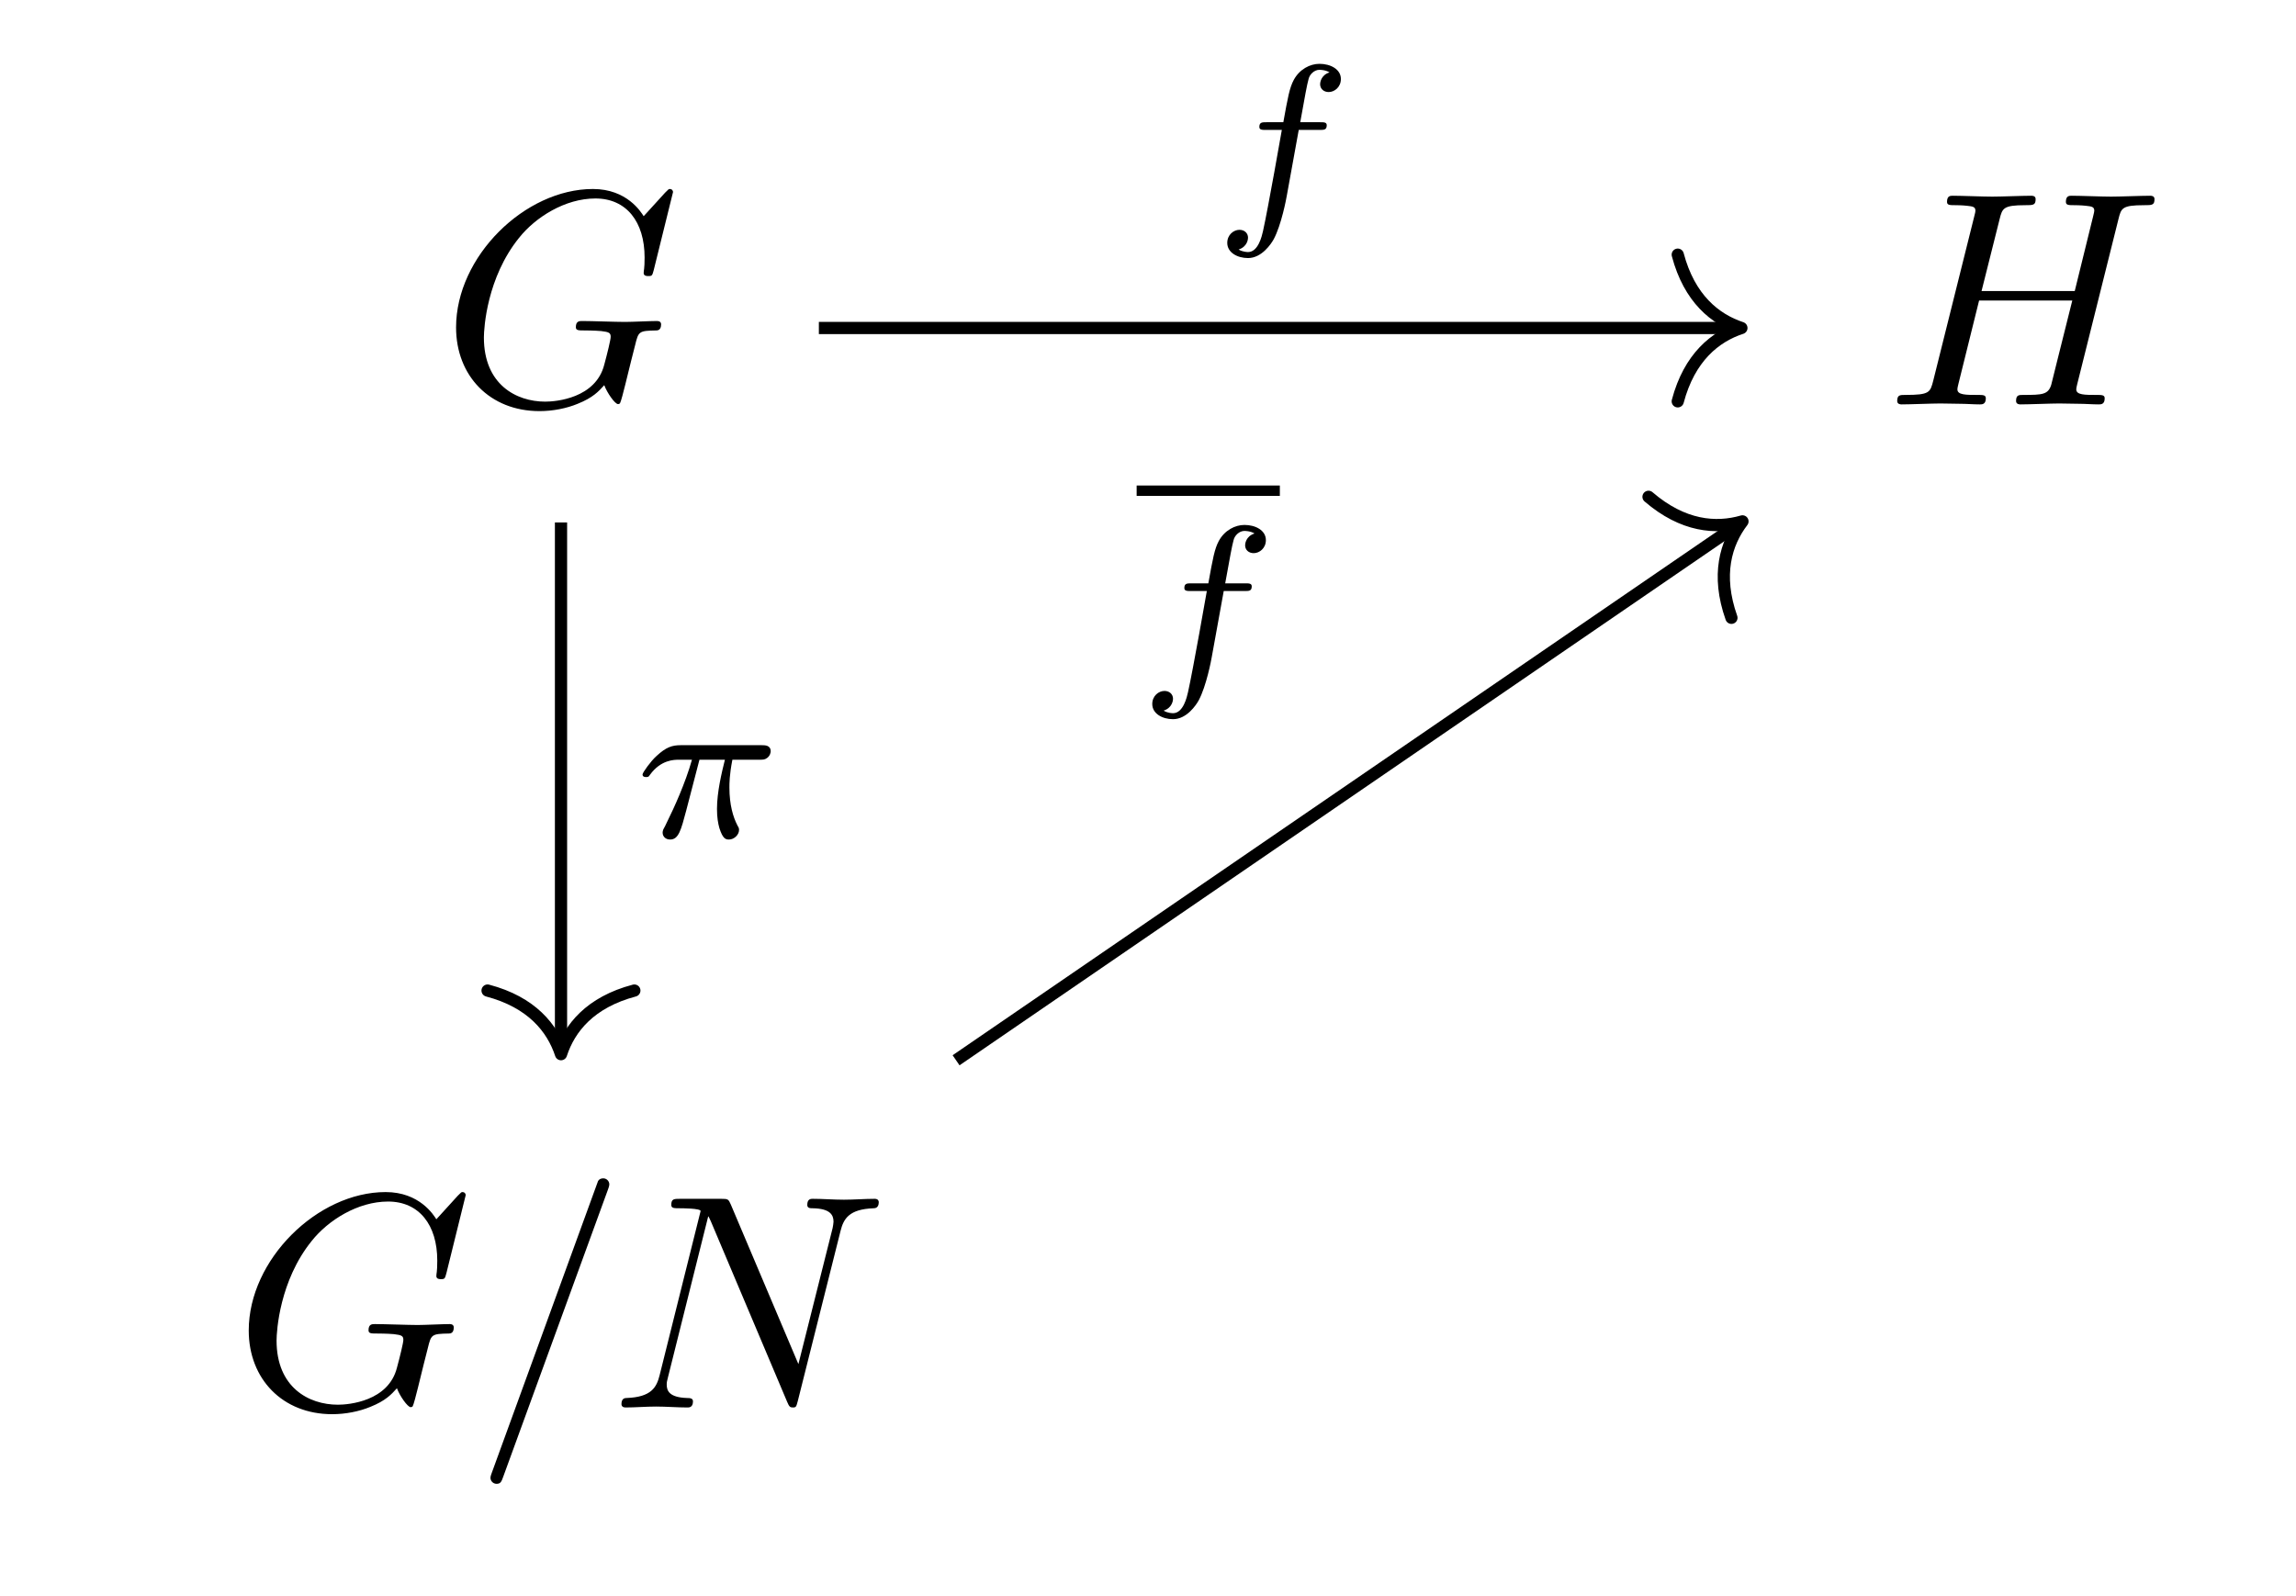 <?xml version='1.0' encoding='UTF-8'?>
<!-- This file was generated by dvisvgm 2.13.3 -->
<svg version='1.1' xmlns='http://www.w3.org/2000/svg' xmlns:xlink='http://www.w3.org/1999/xlink' width='74.85pt' height='52.03pt' viewBox='0 -52.03 74.85 52.03'>
<g id='page1'>
<g transform='matrix(1 0 0 -1 0 0)'>
<path d='M21.941 45.768C21.941 45.798 21.921 45.868 21.831 45.868C21.801 45.868 21.791 45.858 21.682 45.748L20.984 44.981C20.895 45.121 20.436 45.868 19.331 45.868C17.109 45.868 14.868 43.666 14.868 41.355C14.868 39.771 15.974 38.626 17.588 38.626C18.026 38.626 18.474 38.716 18.833 38.865C19.331 39.064 19.52 39.273 19.699 39.472C19.789 39.223 20.048 38.855 20.148 38.855C20.197 38.855 20.217 38.885 20.217 38.895C20.237 38.915 20.337 39.293 20.387 39.502L20.576 40.269C20.616 40.439 20.666 40.608 20.705 40.777C20.815 41.226 20.825 41.246 21.393 41.256C21.443 41.256 21.552 41.266 21.552 41.455C21.552 41.525 21.502 41.564 21.423 41.564C21.193 41.564 20.606 41.534 20.377 41.534C20.068 41.534 19.291 41.564 18.982 41.564C18.893 41.564 18.773 41.564 18.773 41.365C18.773 41.256 18.853 41.256 19.072 41.256C19.082 41.256 19.371 41.256 19.6 41.236C19.859 41.206 19.908 41.176 19.908 41.047C19.908 40.957 19.799 40.508 19.699 40.14C19.42 39.044 18.125 38.935 17.777 38.935C16.82 38.935 15.775 39.502 15.775 41.027C15.775 41.335 15.874 42.979 16.92 44.274C17.458 44.951 18.424 45.559 19.41 45.559C20.427 45.559 21.014 44.792 21.014 43.636C21.014 43.238 20.984 43.228 20.984 43.128C20.984 43.029 21.094 43.029 21.134 43.029C21.263 43.029 21.263 43.049 21.313 43.228L21.941 45.768Z'/>
<path d='M69.061 44.882C69.151 45.24 69.171 45.34 69.898 45.34C70.157 45.34 70.237 45.34 70.237 45.539C70.237 45.648 70.127 45.648 70.097 45.648C69.819 45.648 69.101 45.619 68.822 45.619C68.534 45.619 67.826 45.648 67.537 45.648C67.458 45.648 67.348 45.648 67.348 45.449C67.348 45.34 67.438 45.34 67.627 45.34C67.647 45.34 67.836 45.34 68.005 45.32C68.185 45.3 68.274 45.29 68.274 45.16C68.274 45.121 68.264 45.101 68.235 44.971L67.637 42.541H64.599L65.187 44.882C65.276 45.24 65.306 45.34 66.023 45.34C66.282 45.34 66.362 45.34 66.362 45.539C66.362 45.648 66.252 45.648 66.223 45.648C65.944 45.648 65.226 45.619 64.948 45.619C64.659 45.619 63.951 45.648 63.663 45.648C63.583 45.648 63.473 45.648 63.473 45.449C63.473 45.34 63.563 45.34 63.752 45.34C63.772 45.34 63.961 45.34 64.131 45.32C64.31 45.3 64.399 45.29 64.399 45.16C64.399 45.121 64.39 45.091 64.36 44.971L63.025 39.622C62.925 39.233 62.905 39.154 62.118 39.154C61.939 39.154 61.849 39.154 61.849 38.955C61.849 38.845 61.969 38.845 61.989 38.845C62.268 38.845 62.975 38.875 63.254 38.875C63.463 38.875 63.682 38.865 63.892 38.865C64.111 38.865 64.33 38.845 64.539 38.845C64.619 38.845 64.738 38.845 64.738 39.044C64.738 39.154 64.648 39.154 64.459 39.154C64.091 39.154 63.812 39.154 63.812 39.333C63.812 39.393 63.832 39.443 63.842 39.502L64.519 42.232H67.557C67.139 40.578 66.91 39.632 66.87 39.482C66.77 39.164 66.581 39.154 65.963 39.154C65.814 39.154 65.724 39.154 65.724 38.955C65.724 38.845 65.844 38.845 65.864 38.845C66.143 38.845 66.85 38.875 67.129 38.875C67.338 38.875 67.557 38.865 67.766 38.865C67.986 38.865 68.205 38.845 68.414 38.845C68.493 38.845 68.613 38.845 68.613 39.044C68.613 39.154 68.523 39.154 68.334 39.154C67.966 39.154 67.687 39.154 67.687 39.333C67.687 39.393 67.707 39.443 67.717 39.502L69.061 44.882Z'/>
<path d='M15.182 13.064C15.182 13.094 15.162 13.164 15.072 13.164C15.042 13.164 15.032 13.154 14.923 13.044L14.225 12.277C14.136 12.417 13.677 13.164 12.572 13.164C10.35 13.164 8.109 10.962 8.109 8.651C8.109 7.067 9.215 5.922 10.828 5.922C11.267 5.922 11.715 6.012 12.073 6.161C12.572 6.36 12.761 6.569 12.94 6.768C13.03 6.519 13.289 6.151 13.388 6.151C13.438 6.151 13.458 6.181 13.458 6.191C13.478 6.211 13.578 6.589 13.628 6.798L13.817 7.565C13.857 7.735 13.907 7.904 13.946 8.073C14.056 8.522 14.066 8.542 14.634 8.552C14.683 8.552 14.793 8.562 14.793 8.751C14.793 8.821 14.743 8.86 14.663 8.86C14.434 8.86 13.847 8.83 13.618 8.83C13.309 8.83 12.532 8.86 12.223 8.86C12.133 8.86 12.014 8.86 12.014 8.661C12.014 8.552 12.093 8.552 12.313 8.552C12.323 8.552 12.612 8.552 12.841 8.532C13.1 8.502 13.149 8.472 13.149 8.343C13.149 8.253 13.04 7.804 12.94 7.436C12.661 6.34 11.366 6.231 11.018 6.231C10.061 6.231 9.016 6.798 9.016 8.323C9.016 8.631 9.115 10.275 10.161 11.57C10.699 12.247 11.665 12.855 12.651 12.855C13.668 12.855 14.255 12.088 14.255 10.932C14.255 10.534 14.225 10.524 14.225 10.424C14.225 10.325 14.335 10.325 14.375 10.325C14.504 10.325 14.504 10.345 14.554 10.524L15.182 13.064ZM19.815 13.233C19.864 13.363 19.864 13.403 19.864 13.413C19.864 13.522 19.775 13.612 19.665 13.612C19.595 13.612 19.526 13.582 19.496 13.522L16.039 4.029C15.989 3.9 15.989 3.86 15.989 3.85C15.989 3.74 16.079 3.651 16.189 3.651C16.318 3.651 16.348 3.72 16.408 3.89L19.815 13.233Z'/>
<path d='M27.402 11.898C27.502 12.297 27.681 12.606 28.478 12.636C28.528 12.636 28.648 12.646 28.648 12.835C28.648 12.845 28.648 12.944 28.518 12.944C28.189 12.944 27.841 12.915 27.512 12.915C27.173 12.915 26.825 12.944 26.496 12.944C26.436 12.944 26.317 12.944 26.317 12.745C26.317 12.636 26.416 12.636 26.496 12.636C27.064 12.626 27.173 12.417 27.173 12.198C27.173 12.168 27.153 12.018 27.143 11.988L26.028 7.555L23.826 12.755C23.747 12.934 23.737 12.944 23.508 12.944H22.173C21.974 12.944 21.884 12.944 21.884 12.745C21.884 12.636 21.974 12.636 22.163 12.636C22.213 12.636 22.84 12.636 22.84 12.546L21.505 7.197C21.406 6.798 21.236 6.48 20.43 6.45C20.37 6.45 20.26 6.44 20.26 6.251C20.26 6.181 20.31 6.141 20.39 6.141C20.709 6.141 21.057 6.171 21.386 6.171C21.724 6.171 22.083 6.141 22.412 6.141C22.462 6.141 22.591 6.141 22.591 6.34C22.591 6.44 22.501 6.45 22.392 6.45C21.814 6.47 21.735 6.689 21.735 6.888C21.735 6.958 21.744 7.008 21.774 7.117L23.089 12.377C23.129 12.317 23.129 12.297 23.179 12.198L25.659 6.33C25.729 6.161 25.759 6.141 25.849 6.141C25.958 6.141 25.958 6.171 26.008 6.35L27.402 11.898Z'/>
<path d='M26.695 41.336H56.57' stroke='#000' fill='none' stroke-width='.398' stroke-miterlimit='10'/>
<path d='M54.695 43.727C55.074 42.293 55.918 41.617 56.77 41.336C55.918 41.059 55.074 40.379 54.695 38.945' stroke='#000' fill='none' stroke-width='.398' stroke-miterlimit='10' stroke-linecap='round' stroke-linejoin='round'/>
<path d='M42.339 47.794H43.023C43.162 47.794 43.252 47.794 43.252 47.947C43.252 48.045 43.162 48.045 43.036 48.045H42.388C42.548 48.931 42.604 49.252 42.66 49.454C42.695 49.608 42.848 49.754 43.015 49.754C43.023 49.754 43.211 49.754 43.343 49.67C43.057 49.58 43.036 49.329 43.036 49.287C43.036 49.133 43.155 49.029 43.315 49.029C43.504 49.029 43.713 49.189 43.713 49.454C43.713 49.775 43.371 49.949 43.015 49.949C42.708 49.949 42.367 49.775 42.178 49.426C42.039 49.168 41.983 48.854 41.837 48.045H41.286C41.146 48.045 41.055 48.045 41.055 47.892C41.055 47.794 41.146 47.794 41.272 47.794H41.788C41.781 47.752 41.341 45.241 41.174 44.495C41.139 44.342 41.021 43.812 40.686 43.812C40.679 43.812 40.511 43.812 40.379 43.895C40.665 43.986 40.686 44.237 40.686 44.279C40.686 44.432 40.567 44.537 40.407 44.537C40.218 44.537 40.009 44.377 40.009 44.111C40.009 43.797 40.337 43.616 40.686 43.616C41.132 43.616 41.439 44.077 41.523 44.23C41.774 44.697 41.934 45.555 41.948 45.639L42.339 47.794Z'/>
<path d='M18.289 34.996V17.859' stroke='#000' fill='none' stroke-width='.398' stroke-miterlimit='10'/>
<path d='M20.68 19.734C19.242 19.355 18.566 18.512 18.289 17.66C18.008 18.512 17.332 19.355 15.895 19.734' stroke='#000' fill='none' stroke-width='.398' stroke-miterlimit='10' stroke-linecap='round' stroke-linejoin='round'/>
<path d='M22.802 27.26H23.632C23.528 26.841 23.374 26.207 23.374 25.656C23.374 25.377 23.409 25.188 23.451 25.035C23.562 24.686 23.653 24.658 23.765 24.658C23.925 24.658 24.093 24.805 24.093 24.972C24.093 25.028 24.079 25.056 24.037 25.125C23.904 25.384 23.779 25.781 23.779 26.353C23.779 26.486 23.779 26.765 23.876 27.26H24.748C24.874 27.26 24.93 27.26 25.006 27.316C25.104 27.385 25.125 27.497 25.125 27.532C25.125 27.734 24.944 27.734 24.825 27.734H22.195C21.91 27.734 21.714 27.671 21.4 27.379C21.219 27.218 20.947 26.841 20.947 26.779C20.947 26.695 21.038 26.695 21.065 26.695C21.142 26.695 21.149 26.709 21.191 26.772C21.547 27.26 21.979 27.26 22.133 27.26H22.558C22.342 26.493 21.965 25.67 21.756 25.251C21.714 25.16 21.644 25.014 21.623 24.986C21.616 24.958 21.602 24.93 21.602 24.881C21.602 24.77 21.686 24.658 21.847 24.658C22.125 24.658 22.202 24.972 22.37 25.6L22.802 27.26Z'/>
<path d='M31.168 17.461L56.641 34.918' stroke='#000' fill='none' stroke-width='.398' stroke-miterlimit='10'/>
<path d='M53.742 35.832C54.867 34.863 55.945 34.781 56.805 35.031C56.262 34.32 55.949 33.285 56.445 31.887' stroke='#000' fill='none' stroke-width='.398' stroke-miterlimit='10' stroke-linecap='round' stroke-linejoin='round'/>
<path d='M37.055 36.031H41.723' stroke='#000' fill='none' stroke-width='.339' stroke-miterlimit='10'/>
<path d='M39.894 32.76H40.577C40.717 32.76 40.807 32.76 40.807 32.913C40.807 33.011 40.717 33.011 40.591 33.011H39.942C40.103 33.897 40.159 34.218 40.215 34.42C40.25 34.574 40.403 34.72 40.57 34.72C40.577 34.72 40.766 34.72 40.898 34.636C40.612 34.546 40.591 34.295 40.591 34.253C40.591 34.099 40.71 33.995 40.87 33.995C41.059 33.995 41.268 34.155 41.268 34.42C41.268 34.741 40.926 34.915 40.57 34.915C40.263 34.915 39.922 34.741 39.733 34.392C39.594 34.134 39.538 33.82 39.392 33.011H38.841C38.701 33.011 38.61 33.011 38.61 32.858C38.61 32.76 38.701 32.76 38.827 32.76H39.343C39.336 32.718 38.896 30.207 38.729 29.461C38.694 29.307 38.576 28.777 38.241 28.777C38.234 28.777 38.066 28.777 37.934 28.861C38.22 28.952 38.241 29.203 38.241 29.245C38.241 29.398 38.122 29.503 37.962 29.503C37.773 29.503 37.564 29.342 37.564 29.077C37.564 28.763 37.892 28.582 38.241 28.582C38.687 28.582 38.994 29.042 39.078 29.196C39.329 29.663 39.489 30.521 39.503 30.605L39.894 32.76Z'/>
</g>
</g>
</svg>